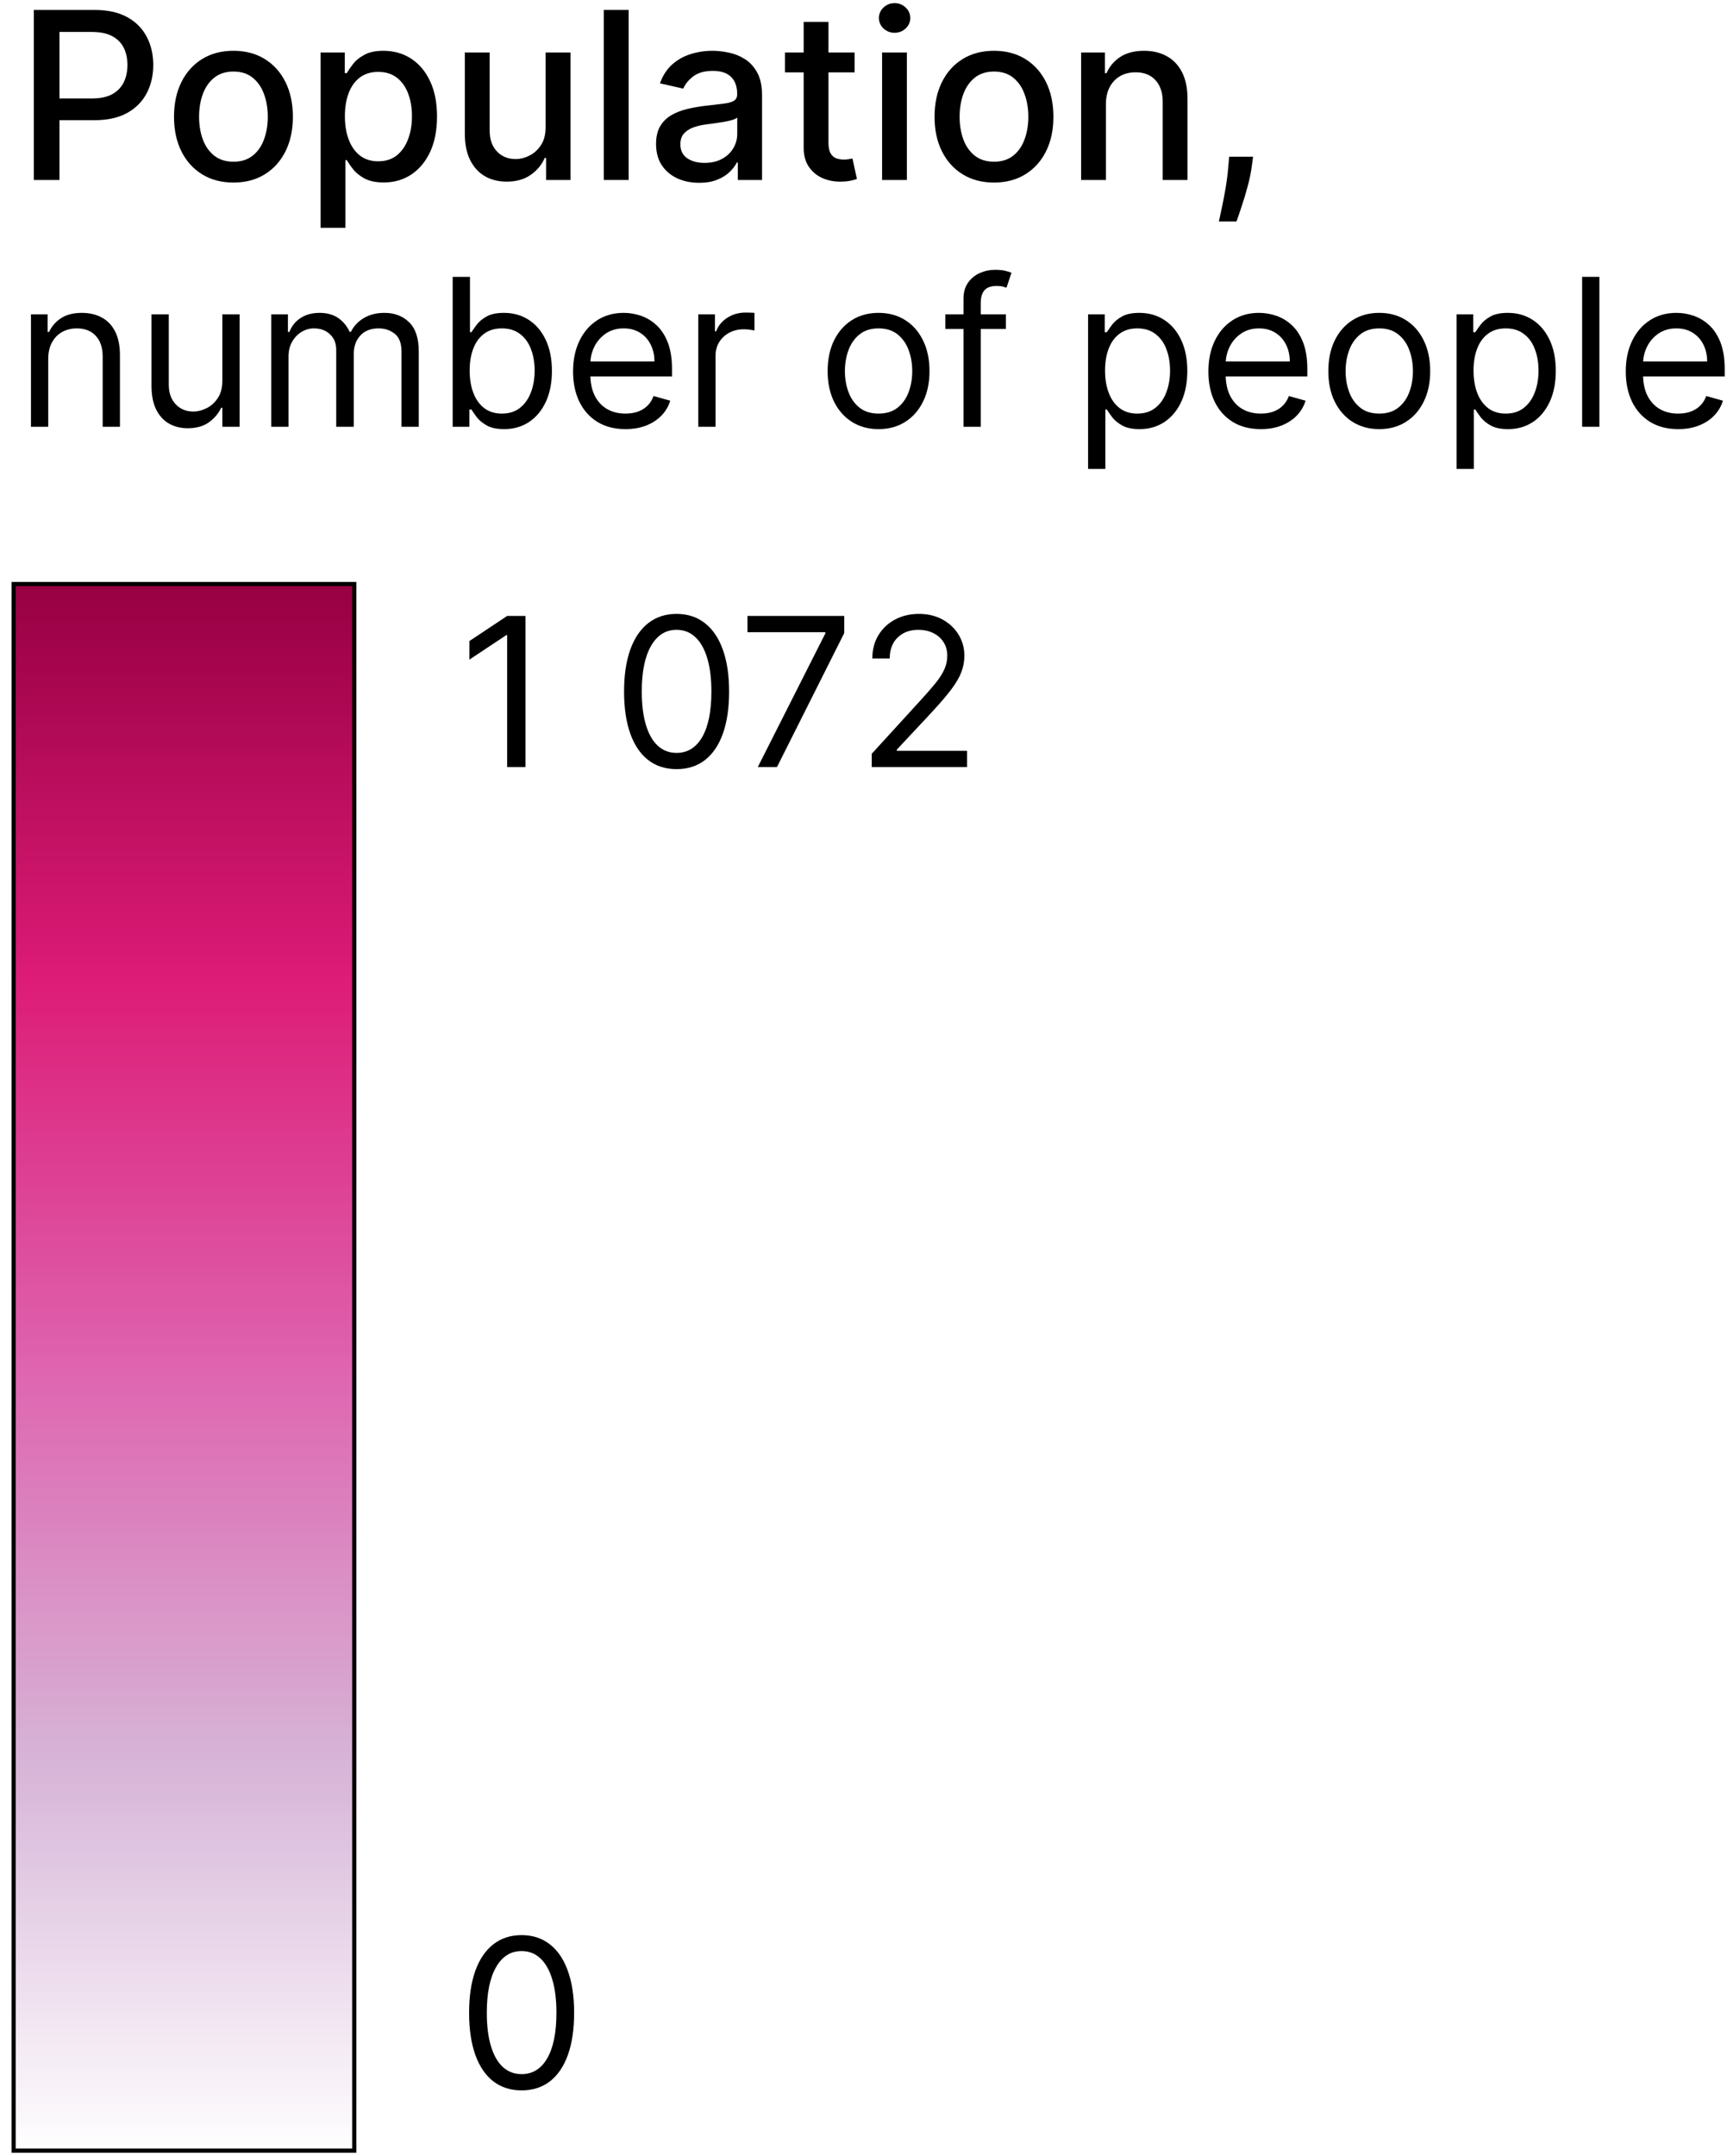 <svg width="133" height="166" viewBox="0 0 133 166" fill="none" xmlns="http://www.w3.org/2000/svg">
  <path d="M129.239 33.037C128.405 33.037 127.685 32.852 127.08 32.484C126.479 32.112 126.015 31.594 125.688 30.929C125.365 30.26 125.204 29.482 125.204 28.596C125.204 27.709 125.365 26.928 125.688 26.251C126.015 25.571 126.47 25.041 127.052 24.662C127.638 24.279 128.322 24.087 129.104 24.087C129.554 24.087 130 24.162 130.439 24.313C130.879 24.463 131.279 24.707 131.64 25.045C132 25.38 132.288 25.823 132.502 26.375C132.716 26.928 132.823 27.608 132.823 28.415V28.979H126.151V27.829H131.471C131.471 27.341 131.373 26.905 131.178 26.522C130.986 26.139 130.712 25.836 130.355 25.614C130.002 25.393 129.585 25.282 129.104 25.282C128.574 25.282 128.115 25.413 127.729 25.676C127.345 25.936 127.05 26.274 126.844 26.691C126.637 27.108 126.534 27.555 126.534 28.032V28.799C126.534 29.452 126.646 30.006 126.872 30.461C127.101 30.912 127.419 31.256 127.824 31.492C128.23 31.725 128.702 31.842 129.239 31.842C129.588 31.842 129.904 31.793 130.186 31.695C130.471 31.594 130.717 31.444 130.924 31.244C131.131 31.042 131.29 30.79 131.403 30.489L132.688 30.85C132.553 31.286 132.325 31.669 132.006 32C131.687 32.327 131.292 32.582 130.822 32.766C130.353 32.947 129.825 33.037 129.239 33.037Z" fill="black"/>
  <path d="M123.173 21.314V32.856H121.843V21.314H123.173Z" fill="black"/>
  <path d="M112.173 36.102V24.2H113.458V25.575H113.615C113.713 25.425 113.848 25.233 114.021 25C114.198 24.764 114.449 24.553 114.776 24.369C115.107 24.181 115.554 24.087 116.118 24.087C116.847 24.087 117.489 24.269 118.045 24.634C118.601 24.998 119.035 25.515 119.347 26.184C119.659 26.852 119.815 27.641 119.815 28.551C119.815 29.467 119.659 30.262 119.347 30.934C119.035 31.603 118.603 32.122 118.051 32.49C117.498 32.854 116.862 33.037 116.14 33.037C115.584 33.037 115.139 32.945 114.805 32.761C114.47 32.573 114.213 32.36 114.032 32.124C113.852 31.883 113.713 31.684 113.615 31.526H113.503V36.102H112.173ZM113.48 28.528C113.48 29.182 113.576 29.759 113.768 30.258C113.959 30.754 114.239 31.143 114.607 31.425C114.975 31.703 115.426 31.842 115.96 31.842C116.516 31.842 116.98 31.695 117.352 31.402C117.728 31.105 118.009 30.707 118.197 30.207C118.389 29.704 118.485 29.144 118.485 28.528C118.485 27.919 118.391 27.371 118.203 26.883C118.019 26.39 117.739 26.001 117.363 25.716C116.991 25.427 116.523 25.282 115.96 25.282C115.419 25.282 114.964 25.419 114.596 25.693C114.228 25.964 113.95 26.343 113.762 26.832C113.574 27.316 113.48 27.882 113.48 28.528Z" fill="black"/>
  <path d="M106.22 33.037C105.438 33.037 104.753 32.851 104.163 32.479C103.577 32.107 103.118 31.586 102.788 30.918C102.461 30.249 102.298 29.467 102.298 28.573C102.298 27.672 102.461 26.884 102.788 26.212C103.118 25.539 103.577 25.017 104.163 24.645C104.753 24.273 105.438 24.087 106.22 24.087C107.001 24.087 107.685 24.273 108.271 24.645C108.861 25.017 109.32 25.539 109.646 26.212C109.977 26.884 110.142 27.672 110.142 28.573C110.142 29.467 109.977 30.249 109.646 30.918C109.32 31.586 108.861 32.107 108.271 32.479C107.685 32.851 107.001 33.037 106.22 33.037ZM106.22 31.842C106.814 31.842 107.302 31.69 107.685 31.385C108.068 31.081 108.352 30.681 108.536 30.185C108.72 29.689 108.812 29.152 108.812 28.573C108.812 27.995 108.72 27.455 108.536 26.956C108.352 26.456 108.068 26.052 107.685 25.744C107.302 25.436 106.814 25.282 106.22 25.282C105.626 25.282 105.138 25.436 104.755 25.744C104.371 26.052 104.088 26.456 103.904 26.956C103.72 27.455 103.628 27.995 103.628 28.573C103.628 29.152 103.72 29.689 103.904 30.185C104.088 30.681 104.371 31.081 104.755 31.385C105.138 31.69 105.626 31.842 106.22 31.842Z" fill="black"/>
  <path d="M97.096 33.037C96.262 33.037 95.542 32.852 94.937 32.484C94.336 32.112 93.872 31.594 93.545 30.929C93.222 30.26 93.061 29.482 93.061 28.596C93.061 27.709 93.222 26.928 93.545 26.251C93.872 25.571 94.327 25.041 94.909 24.662C95.495 24.279 96.179 24.087 96.961 24.087C97.411 24.087 97.857 24.162 98.296 24.313C98.736 24.463 99.136 24.707 99.497 25.045C99.857 25.38 100.145 25.823 100.359 26.375C100.573 26.928 100.68 27.608 100.68 28.415V28.979H94.007V27.829H99.328C99.328 27.341 99.23 26.905 99.034 26.522C98.843 26.139 98.569 25.836 98.212 25.614C97.859 25.393 97.442 25.282 96.961 25.282C96.431 25.282 95.972 25.413 95.585 25.676C95.202 25.936 94.907 26.274 94.701 26.691C94.494 27.108 94.391 27.555 94.391 28.032V28.799C94.391 29.452 94.503 30.006 94.729 30.461C94.958 30.912 95.275 31.256 95.681 31.492C96.087 31.725 96.558 31.842 97.096 31.842C97.445 31.842 97.761 31.793 98.043 31.695C98.328 31.594 98.574 31.444 98.781 31.244C98.987 31.042 99.147 30.79 99.26 30.489L100.545 30.85C100.41 31.286 100.182 31.669 99.863 32C99.544 32.327 99.149 32.582 98.679 32.766C98.21 32.947 97.682 33.037 97.096 33.037Z" fill="black"/>
  <path d="M83.796 36.102V24.2H85.081V25.575H85.238C85.336 25.425 85.471 25.233 85.644 25C85.821 24.764 86.072 24.553 86.399 24.369C86.73 24.181 87.177 24.087 87.741 24.087C88.469 24.087 89.112 24.269 89.668 24.634C90.224 24.998 90.658 25.515 90.97 26.184C91.282 26.852 91.438 27.641 91.438 28.551C91.438 29.467 91.282 30.262 90.97 30.934C90.658 31.603 90.226 32.122 89.674 32.49C89.121 32.854 88.484 33.037 87.763 33.037C87.207 33.037 86.762 32.945 86.427 32.761C86.093 32.573 85.836 32.36 85.655 32.124C85.475 31.883 85.336 31.684 85.238 31.526H85.126V36.102H83.796ZM85.103 28.528C85.103 29.182 85.199 29.759 85.391 30.258C85.582 30.754 85.862 31.143 86.23 31.425C86.598 31.703 87.049 31.842 87.583 31.842C88.139 31.842 88.603 31.695 88.975 31.402C89.35 31.105 89.632 30.707 89.82 30.207C90.012 29.704 90.108 29.144 90.108 28.528C90.108 27.919 90.014 27.371 89.826 26.883C89.642 26.39 89.362 26.001 88.986 25.716C88.614 25.427 88.146 25.282 87.583 25.282C87.042 25.282 86.587 25.419 86.219 25.693C85.851 25.964 85.573 26.343 85.385 26.832C85.197 27.316 85.103 27.882 85.103 28.528Z" fill="black"/>
  <path d="M77.468 24.2V25.327H72.802V24.2H77.468ZM74.2 32.856V23.005C74.2 22.509 74.316 22.096 74.549 21.765C74.782 21.435 75.084 21.187 75.456 21.021C75.828 20.856 76.221 20.773 76.634 20.773C76.961 20.773 77.228 20.8 77.434 20.852C77.641 20.905 77.795 20.954 77.897 20.999L77.513 22.148C77.446 22.126 77.352 22.098 77.231 22.064C77.115 22.03 76.961 22.013 76.769 22.013C76.33 22.013 76.012 22.124 75.817 22.346C75.625 22.567 75.529 22.892 75.529 23.321V32.856H74.2Z" fill="black"/>
  <path d="M67.661 33.037C66.879 33.037 66.194 32.851 65.604 32.479C65.018 32.107 64.559 31.586 64.229 30.918C63.902 30.249 63.738 29.467 63.738 28.573C63.738 27.672 63.902 26.884 64.229 26.212C64.559 25.539 65.018 25.017 65.604 24.645C66.194 24.273 66.879 24.087 67.661 24.087C68.442 24.087 69.126 24.273 69.712 24.645C70.302 25.017 70.76 25.539 71.087 26.212C71.418 26.884 71.583 27.672 71.583 28.573C71.583 29.467 71.418 30.249 71.087 30.918C70.76 31.586 70.302 32.107 69.712 32.479C69.126 32.851 68.442 33.037 67.661 33.037ZM67.661 31.842C68.254 31.842 68.743 31.69 69.126 31.385C69.509 31.081 69.793 30.681 69.977 30.185C70.161 29.689 70.253 29.152 70.253 28.573C70.253 27.995 70.161 27.455 69.977 26.956C69.793 26.456 69.509 26.052 69.126 25.744C68.743 25.436 68.254 25.282 67.661 25.282C67.067 25.282 66.579 25.436 66.195 25.744C65.812 26.052 65.528 26.456 65.344 26.956C65.16 27.455 65.068 27.995 65.068 28.573C65.068 29.152 65.16 29.689 65.344 30.185C65.528 30.681 65.812 31.081 66.195 31.385C66.579 31.69 67.067 31.842 67.661 31.842Z" fill="black"/>
  <path d="M53.776 32.856V24.2H55.061V25.507H55.151C55.309 25.079 55.594 24.732 56.008 24.465C56.421 24.198 56.887 24.065 57.405 24.065C57.503 24.065 57.625 24.067 57.772 24.07C57.918 24.074 58.029 24.08 58.104 24.087V25.44C58.059 25.428 57.956 25.412 57.794 25.389C57.636 25.363 57.469 25.35 57.292 25.35C56.872 25.35 56.496 25.438 56.165 25.614C55.838 25.787 55.579 26.028 55.388 26.336C55.2 26.64 55.106 26.988 55.106 27.378V32.856H53.776Z" fill="black"/>
  <path d="M48.168 33.037C47.334 33.037 46.615 32.852 46.01 32.484C45.409 32.112 44.945 31.594 44.618 30.929C44.295 30.26 44.133 29.482 44.133 28.596C44.133 27.709 44.295 26.928 44.618 26.251C44.945 25.571 45.399 25.041 45.982 24.662C46.568 24.279 47.252 24.087 48.033 24.087C48.484 24.087 48.929 24.162 49.369 24.313C49.808 24.463 50.208 24.707 50.569 25.045C50.93 25.38 51.217 25.823 51.431 26.375C51.645 26.928 51.753 27.608 51.753 28.415V28.979H45.08V27.829H50.4C50.4 27.341 50.302 26.905 50.107 26.522C49.915 26.139 49.641 25.836 49.284 25.614C48.931 25.393 48.514 25.282 48.033 25.282C47.503 25.282 47.045 25.413 46.658 25.676C46.275 25.936 45.98 26.274 45.773 26.691C45.566 27.108 45.463 27.555 45.463 28.032V28.799C45.463 29.452 45.576 30.006 45.801 30.461C46.031 30.912 46.348 31.256 46.754 31.492C47.16 31.725 47.631 31.842 48.168 31.842C48.518 31.842 48.833 31.793 49.115 31.695C49.401 31.594 49.647 31.444 49.853 31.244C50.06 31.042 50.22 30.79 50.332 30.489L51.617 30.85C51.482 31.286 51.255 31.669 50.935 32C50.616 32.327 50.222 32.582 49.752 32.766C49.282 32.947 48.754 33.037 48.168 33.037Z" fill="black"/>
  <path d="M34.862 32.856V21.314H36.193V25.575H36.305C36.403 25.425 36.538 25.233 36.711 25C36.888 24.764 37.139 24.553 37.466 24.369C37.797 24.181 38.244 24.087 38.807 24.087C39.536 24.087 40.179 24.269 40.735 24.634C41.291 24.998 41.725 25.515 42.037 26.184C42.349 26.852 42.504 27.641 42.504 28.551C42.504 29.467 42.349 30.262 42.037 30.934C41.725 31.603 41.293 32.122 40.74 32.49C40.188 32.854 39.551 33.037 38.83 33.037C38.274 33.037 37.829 32.945 37.494 32.761C37.16 32.573 36.903 32.36 36.722 32.124C36.542 31.883 36.403 31.684 36.305 31.526H36.147V32.856H34.862ZM36.17 28.528C36.17 29.182 36.266 29.759 36.457 30.258C36.649 30.754 36.929 31.143 37.297 31.425C37.665 31.703 38.116 31.842 38.65 31.842C39.206 31.842 39.67 31.695 40.042 31.402C40.417 31.105 40.699 30.707 40.887 30.207C41.079 29.704 41.174 29.144 41.174 28.528C41.174 27.919 41.081 27.371 40.893 26.883C40.709 26.39 40.429 26.001 40.053 25.716C39.681 25.427 39.213 25.282 38.65 25.282C38.109 25.282 37.654 25.419 37.286 25.693C36.918 25.964 36.64 26.343 36.452 26.832C36.264 27.316 36.17 27.882 36.17 28.528Z" fill="black"/>
  <path d="M20.889 32.856V24.2H22.174V25.552H22.287C22.467 25.09 22.758 24.732 23.16 24.476C23.562 24.217 24.045 24.087 24.608 24.087C25.18 24.087 25.655 24.217 26.034 24.476C26.417 24.732 26.716 25.09 26.93 25.552H27.02C27.242 25.105 27.575 24.75 28.018 24.487C28.461 24.221 28.993 24.087 29.613 24.087C30.387 24.087 31.02 24.329 31.512 24.814C32.004 25.295 32.25 26.045 32.25 27.063V32.856H30.92V27.063C30.92 26.424 30.746 25.968 30.396 25.693C30.047 25.419 29.635 25.282 29.162 25.282C28.553 25.282 28.082 25.466 27.747 25.834C27.413 26.199 27.246 26.661 27.246 27.221V32.856H25.893V26.928C25.893 26.435 25.734 26.039 25.414 25.738C25.095 25.434 24.683 25.282 24.18 25.282C23.834 25.282 23.511 25.374 23.211 25.558C22.914 25.742 22.674 25.998 22.489 26.325C22.309 26.648 22.219 27.021 22.219 27.446V32.856H20.889Z" fill="black"/>
  <path d="M17.123 29.317V24.2H18.453V32.856H17.123V31.391H17.033C16.83 31.831 16.514 32.204 16.086 32.513C15.658 32.817 15.117 32.969 14.463 32.969C13.922 32.969 13.441 32.851 13.02 32.614C12.599 32.373 12.269 32.013 12.028 31.532C11.788 31.047 11.667 30.437 11.667 29.7V24.2H12.998V29.61C12.998 30.241 13.174 30.745 13.527 31.12C13.884 31.496 14.339 31.684 14.891 31.684C15.222 31.684 15.558 31.599 15.9 31.43C16.245 31.261 16.535 31.002 16.768 30.653C17.004 30.303 17.123 29.858 17.123 29.317Z" fill="black"/>
  <path d="M3.714 27.649V32.856H2.384V24.2H3.669V25.552H3.782C3.985 25.113 4.293 24.76 4.706 24.493C5.119 24.222 5.653 24.087 6.307 24.087C6.893 24.087 7.405 24.207 7.845 24.448C8.285 24.685 8.627 25.045 8.871 25.53C9.115 26.011 9.237 26.619 9.237 27.356V32.856H7.907V27.446C7.907 26.766 7.73 26.236 7.377 25.857C7.024 25.474 6.539 25.282 5.923 25.282C5.499 25.282 5.119 25.374 4.785 25.558C4.454 25.742 4.193 26.011 4.002 26.364C3.81 26.717 3.714 27.145 3.714 27.649Z" fill="black"/>
  <path d="M96.502 12.066L96.407 12.763C96.343 13.275 96.234 13.807 96.081 14.361C95.931 14.919 95.776 15.437 95.614 15.915C95.456 16.392 95.326 16.771 95.224 17.052H93.869C93.924 16.788 94.001 16.43 94.099 15.979C94.197 15.531 94.293 15.03 94.387 14.476C94.481 13.922 94.551 13.358 94.598 12.782L94.662 12.066H96.502Z" fill="black"/>
  <path d="M85.169 8.027V13.856H83.258V4.038H85.093V5.636H85.214C85.44 5.116 85.794 4.699 86.275 4.383C86.761 4.068 87.373 3.91 88.11 3.91C88.779 3.91 89.365 4.051 89.868 4.332C90.37 4.609 90.76 5.022 91.037 5.572C91.314 6.122 91.453 6.802 91.453 7.611V13.856H89.542V7.841C89.542 7.13 89.356 6.574 88.986 6.173C88.615 5.768 88.106 5.566 87.458 5.566C87.015 5.566 86.62 5.662 86.275 5.853C85.934 6.045 85.664 6.326 85.463 6.697C85.267 7.064 85.169 7.507 85.169 8.027Z" fill="black"/>
  <path d="M76.548 14.055C75.628 14.055 74.824 13.844 74.138 13.422C73.452 13 72.92 12.41 72.54 11.651C72.161 10.893 71.972 10.006 71.972 8.992C71.972 7.973 72.161 7.083 72.54 6.32C72.92 5.557 73.452 4.965 74.138 4.543C74.824 4.121 75.628 3.91 76.548 3.91C77.469 3.91 78.272 4.121 78.958 4.543C79.644 4.965 80.177 5.557 80.556 6.32C80.935 7.083 81.125 7.973 81.125 8.992C81.125 10.006 80.935 10.893 80.556 11.651C80.177 12.41 79.644 13 78.958 13.422C78.272 13.844 77.469 14.055 76.548 14.055ZM76.555 12.45C77.151 12.45 77.645 12.292 78.037 11.977C78.43 11.662 78.719 11.242 78.907 10.718C79.099 10.194 79.195 9.616 79.195 8.986C79.195 8.359 79.099 7.784 78.907 7.26C78.719 6.731 78.43 6.307 78.037 5.988C77.645 5.668 77.151 5.508 76.555 5.508C75.954 5.508 75.455 5.668 75.059 5.988C74.667 6.307 74.375 6.731 74.183 7.26C73.996 7.784 73.902 8.359 73.902 8.986C73.902 9.616 73.996 10.194 74.183 10.718C74.375 11.242 74.667 11.662 75.059 11.977C75.455 12.292 75.954 12.45 76.555 12.45Z" fill="black"/>
  <path d="M67.93 13.856V4.038H69.841V13.856H67.93ZM68.895 2.523C68.563 2.523 68.277 2.412 68.039 2.191C67.804 1.965 67.687 1.696 67.687 1.385C67.687 1.07 67.804 0.802 68.039 0.58C68.277 0.354 68.563 0.241 68.895 0.241C69.228 0.241 69.511 0.354 69.745 0.58C69.984 0.802 70.103 1.07 70.103 1.385C70.103 1.696 69.984 1.965 69.745 2.191C69.511 2.412 69.228 2.523 68.895 2.523Z" fill="black"/>
  <path d="M65.816 4.038V5.572H60.453V4.038H65.816ZM61.891 1.686H63.802V10.973C63.802 11.344 63.858 11.623 63.969 11.811C64.079 11.994 64.222 12.12 64.397 12.188C64.576 12.252 64.77 12.284 64.979 12.284C65.132 12.284 65.266 12.273 65.381 12.252C65.496 12.231 65.586 12.213 65.65 12.201L65.995 13.78C65.884 13.822 65.726 13.865 65.522 13.907C65.317 13.954 65.062 13.98 64.755 13.984C64.252 13.993 63.783 13.903 63.349 13.716C62.914 13.528 62.562 13.238 62.294 12.846C62.025 12.454 61.891 11.962 61.891 11.37V1.686Z" fill="black"/>
  <path d="M53.842 14.074C53.22 14.074 52.657 13.959 52.154 13.729C51.652 13.494 51.253 13.155 50.959 12.712C50.669 12.269 50.525 11.726 50.525 11.082C50.525 10.528 50.631 10.072 50.844 9.714C51.057 9.356 51.345 9.073 51.707 8.864C52.069 8.655 52.474 8.498 52.922 8.391C53.369 8.285 53.825 8.204 54.289 8.148C54.877 8.08 55.355 8.025 55.721 7.982C56.088 7.935 56.354 7.861 56.52 7.758C56.687 7.656 56.77 7.49 56.77 7.26V7.215C56.77 6.657 56.612 6.224 56.297 5.917C55.986 5.611 55.521 5.457 54.903 5.457C54.26 5.457 53.752 5.6 53.382 5.885C53.015 6.167 52.762 6.48 52.621 6.825L50.825 6.416C51.038 5.819 51.349 5.338 51.758 4.971C52.172 4.601 52.647 4.332 53.184 4.166C53.721 3.996 54.285 3.91 54.877 3.91C55.27 3.91 55.685 3.957 56.124 4.051C56.567 4.14 56.98 4.307 57.364 4.549C57.752 4.792 58.069 5.14 58.316 5.591C58.564 6.039 58.687 6.621 58.687 7.336V13.856H56.821V12.514H56.744C56.62 12.761 56.435 13.004 56.188 13.243C55.941 13.481 55.623 13.68 55.236 13.837C54.848 13.995 54.383 14.074 53.842 14.074ZM54.258 12.54C54.786 12.54 55.238 12.435 55.613 12.226C55.992 12.018 56.279 11.745 56.475 11.408C56.676 11.067 56.776 10.703 56.776 10.315V9.049C56.708 9.118 56.576 9.182 56.38 9.241C56.188 9.297 55.968 9.346 55.721 9.388C55.474 9.427 55.233 9.463 54.999 9.497C54.765 9.527 54.569 9.552 54.411 9.574C54.04 9.621 53.701 9.699 53.395 9.81C53.092 9.921 52.849 10.081 52.666 10.29C52.487 10.494 52.397 10.767 52.397 11.108C52.397 11.581 52.572 11.939 52.922 12.182C53.271 12.42 53.716 12.54 54.258 12.54Z" fill="black"/>
  <path d="M48.414 0.765V13.856H46.502V0.765H48.414Z" fill="black"/>
  <path d="M42.017 9.785V4.038H43.934V13.856H42.055V12.156H41.953C41.727 12.68 41.365 13.117 40.866 13.466C40.372 13.812 39.756 13.984 39.019 13.984C38.388 13.984 37.83 13.846 37.344 13.569C36.863 13.287 36.483 12.872 36.206 12.322C35.934 11.773 35.797 11.093 35.797 10.283V4.038H37.709V10.053C37.709 10.722 37.894 11.255 38.265 11.651C38.635 12.047 39.117 12.245 39.709 12.245C40.067 12.245 40.423 12.156 40.777 11.977C41.135 11.798 41.431 11.527 41.665 11.165C41.904 10.803 42.021 10.343 42.017 9.785Z" fill="black"/>
  <path d="M24.688 17.538V4.038H26.554V5.63H26.714C26.825 5.425 26.985 5.189 27.194 4.92C27.402 4.652 27.692 4.417 28.063 4.217C28.434 4.013 28.924 3.91 29.533 3.91C30.326 3.91 31.033 4.111 31.655 4.511C32.277 4.912 32.765 5.489 33.119 6.243C33.477 6.998 33.656 7.905 33.656 8.966C33.656 10.027 33.479 10.937 33.125 11.696C32.772 12.45 32.286 13.032 31.668 13.441C31.05 13.846 30.345 14.048 29.552 14.048C28.956 14.048 28.468 13.948 28.088 13.748C27.713 13.547 27.419 13.313 27.206 13.044C26.993 12.776 26.829 12.537 26.714 12.329H26.599V17.538H24.688ZM26.561 8.947C26.561 9.638 26.661 10.243 26.861 10.763C27.061 11.282 27.351 11.689 27.73 11.983C28.11 12.273 28.574 12.418 29.124 12.418C29.695 12.418 30.172 12.267 30.556 11.964C30.939 11.657 31.229 11.242 31.425 10.718C31.625 10.194 31.726 9.603 31.726 8.947C31.726 8.299 31.628 7.718 31.431 7.202C31.24 6.687 30.95 6.28 30.562 5.981C30.179 5.683 29.699 5.534 29.124 5.534C28.57 5.534 28.101 5.677 27.718 5.962C27.338 6.248 27.051 6.646 26.855 7.157C26.659 7.669 26.561 8.265 26.561 8.947Z" fill="black"/>
  <path d="M17.978 14.055C17.057 14.055 16.254 13.844 15.568 13.422C14.882 13 14.349 12.41 13.97 11.651C13.591 10.893 13.401 10.006 13.401 8.992C13.401 7.973 13.591 7.083 13.97 6.32C14.349 5.557 14.882 4.965 15.568 4.543C16.254 4.121 17.057 3.91 17.978 3.91C18.898 3.91 19.702 4.121 20.388 4.543C21.074 4.965 21.606 5.557 21.986 6.32C22.365 7.083 22.555 7.973 22.555 8.992C22.555 10.006 22.365 10.893 21.986 11.651C21.606 12.41 21.074 13 20.388 13.422C19.702 13.844 18.898 14.055 17.978 14.055ZM17.984 12.45C18.581 12.45 19.075 12.292 19.467 11.977C19.859 11.662 20.149 11.242 20.337 10.718C20.528 10.194 20.624 9.616 20.624 8.986C20.624 8.359 20.528 7.784 20.337 7.26C20.149 6.731 19.859 6.307 19.467 5.988C19.075 5.668 18.581 5.508 17.984 5.508C17.383 5.508 16.885 5.668 16.488 5.988C16.096 6.307 15.805 6.731 15.613 7.26C15.425 7.784 15.332 8.359 15.332 8.986C15.332 9.616 15.425 10.194 15.613 10.718C15.805 11.242 16.096 11.662 16.488 11.977C16.885 12.292 17.383 12.45 17.984 12.45Z" fill="black"/>
  <path d="M2.605 13.856V0.765H7.271C8.29 0.765 9.133 0.951 9.802 1.321C10.472 1.692 10.972 2.199 11.305 2.843C11.637 3.482 11.803 4.202 11.803 5.003C11.803 5.809 11.635 6.533 11.298 7.177C10.966 7.816 10.463 8.323 9.79 8.698C9.121 9.069 8.279 9.254 7.265 9.254H4.056V7.579H7.086C7.729 7.579 8.251 7.469 8.652 7.247C9.052 7.021 9.346 6.714 9.534 6.326C9.721 5.939 9.815 5.498 9.815 5.003C9.815 4.509 9.721 4.07 9.534 3.687C9.346 3.303 9.05 3.003 8.645 2.785C8.245 2.568 7.716 2.459 7.06 2.459H4.58V13.856H2.605Z" fill="black"/>
  <path d="M27.281 44.963H1.048V165.573H27.281V44.963Z" fill="url(#paint0_linear_0_1)"/>
  <path fill-rule="evenodd" clip-rule="evenodd" d="M0.888 44.803H27.441V165.733H0.888V44.803ZM1.208 45.123V165.413H27.121V45.123H1.208Z" fill="black"/>
  <path d="M67.134 59.054V58.031L70.974 53.828C71.425 53.335 71.796 52.907 72.088 52.544C72.379 52.176 72.595 51.832 72.735 51.51C72.879 51.184 72.951 50.843 72.951 50.487C72.951 50.078 72.852 49.724 72.656 49.425C72.462 49.126 72.197 48.895 71.86 48.732C71.523 48.569 71.144 48.488 70.724 48.488C70.277 48.488 69.887 48.581 69.554 48.766C69.225 48.948 68.969 49.204 68.787 49.533C68.609 49.863 68.52 50.249 68.52 50.692H67.18C67.18 50.01 67.337 49.412 67.651 48.897C67.965 48.382 68.393 47.981 68.935 47.693C69.48 47.405 70.092 47.261 70.77 47.261C71.451 47.261 72.055 47.405 72.582 47.693C73.108 47.981 73.521 48.369 73.82 48.857C74.119 49.346 74.269 49.889 74.269 50.487C74.269 50.915 74.191 51.334 74.036 51.743C73.884 52.148 73.619 52.601 73.241 53.1C72.866 53.597 72.345 54.203 71.678 54.918L69.066 57.713V57.804H74.473V59.054H67.134Z" fill="black"/>
  <path d="M58.359 59.054L63.563 48.761V48.67H57.564V47.42H65.017V48.738L59.836 59.054H58.359Z" fill="black"/>
  <path d="M52.105 59.213C51.249 59.213 50.52 58.98 49.918 58.514C49.316 58.044 48.856 57.365 48.538 56.475C48.22 55.581 48.061 54.502 48.061 53.237C48.061 51.98 48.22 50.906 48.538 50.016C48.86 49.122 49.322 48.441 49.924 47.971C50.53 47.498 51.257 47.261 52.105 47.261C52.953 47.261 53.679 47.498 54.281 47.971C54.887 48.441 55.349 49.122 55.667 50.016C55.989 50.906 56.15 51.98 56.15 53.237C56.15 54.502 55.991 55.581 55.673 56.475C55.355 57.365 54.894 58.044 54.292 58.514C53.69 58.98 52.961 59.213 52.105 59.213ZM52.105 57.963C52.953 57.963 53.612 57.554 54.082 56.736C54.552 55.918 54.786 54.752 54.786 53.237C54.786 52.23 54.678 51.372 54.463 50.664C54.251 49.956 53.944 49.416 53.542 49.045C53.145 48.674 52.666 48.488 52.105 48.488C51.265 48.488 50.608 48.903 50.134 49.732C49.661 50.558 49.424 51.726 49.424 53.237C49.424 54.244 49.53 55.1 49.742 55.804C49.954 56.509 50.259 57.045 50.657 57.412C51.058 57.779 51.541 57.963 52.105 57.963Z" fill="black"/>
  <path d="M40.466 47.42V59.054H39.057V48.897H38.989L36.149 50.783V49.352L39.057 47.42H40.466Z" fill="black"/>
  <path d="M40.171 160.931C39.315 160.931 38.586 160.698 37.984 160.232C37.382 159.763 36.922 159.083 36.603 158.193C36.285 157.299 36.126 156.22 36.126 154.955C36.126 153.698 36.285 152.624 36.603 151.734C36.925 150.841 37.387 150.159 37.989 149.689C38.595 149.216 39.322 148.979 40.171 148.979C41.019 148.979 41.744 149.216 42.346 149.689C42.952 150.159 43.414 150.841 43.732 151.734C44.054 152.624 44.215 153.698 44.215 154.955C44.215 156.22 44.056 157.299 43.738 158.193C43.42 159.083 42.96 159.763 42.358 160.232C41.756 160.698 41.027 160.931 40.171 160.931ZM40.171 159.681C41.019 159.681 41.678 159.272 42.148 158.454C42.617 157.636 42.852 156.47 42.852 154.955C42.852 153.948 42.744 153.09 42.528 152.382C42.316 151.674 42.009 151.134 41.608 150.763C41.21 150.392 40.731 150.206 40.171 150.206C39.33 150.206 38.673 150.621 38.2 151.45C37.726 152.276 37.49 153.444 37.49 154.955C37.49 155.962 37.596 156.818 37.808 157.523C38.02 158.227 38.325 158.763 38.722 159.13C39.124 159.497 39.606 159.681 40.171 159.681Z" fill="black"/>
  <defs>
    <linearGradient id="paint0_linear_0_1" x1="-427.325" y1="166.088" x2="-427.325" y2="45.171" gradientUnits="userSpaceOnUse">
      <stop stop-color="#F1EEF6" stop-opacity="0"/>
      <stop offset="0.019" stop-color="#D5B8E3" stop-opacity="0.071"/>
      <stop offset="0.038" stop-color="#D7B5D7" stop-opacity="0.149"/>
      <stop offset="0.058" stop-color="#D7B4D7" stop-opacity="0.227"/>
      <stop offset="0.077" stop-color="#D7B6D7" stop-opacity="0.302"/>
      <stop offset="0.096" stop-color="#D8B5D8" stop-opacity="0.38"/>
      <stop offset="0.115" stop-color="#D8B5D8" stop-opacity="0.459"/>
      <stop offset="0.135" stop-color="#D8B4D8" stop-opacity="0.533"/>
      <stop offset="0.154" stop-color="#D6B5D8" stop-opacity="0.612"/>
      <stop offset="0.173" stop-color="#D6B5D8" stop-opacity="0.69"/>
      <stop offset="0.192" stop-color="#D6B4D8" stop-opacity="0.765"/>
      <stop offset="0.212" stop-color="#D7B4D8" stop-opacity="0.843"/>
      <stop offset="0.231" stop-color="#D7B4D8" stop-opacity="0.922"/>
      <stop offset="0.25" stop-color="#D7B5D8"/>
      <stop offset="0.269" stop-color="#D7AFD5"/>
      <stop offset="0.288" stop-color="#D8A8D1"/>
      <stop offset="0.308" stop-color="#D8A2CE"/>
      <stop offset="0.327" stop-color="#D99CCB"/>
      <stop offset="0.346" stop-color="#DA96C8"/>
      <stop offset="0.365" stop-color="#DA90C5"/>
      <stop offset="0.385" stop-color="#DB8AC2"/>
      <stop offset="0.404" stop-color="#DB83BF"/>
      <stop offset="0.423" stop-color="#DC7DBC"/>
      <stop offset="0.442" stop-color="#DD77B9"/>
      <stop offset="0.462" stop-color="#DD71B6"/>
      <stop offset="0.481" stop-color="#DE6BB3"/>
      <stop offset="0.5" stop-color="#DF65B0"/>
      <stop offset="0.519" stop-color="#DE5FAB"/>
      <stop offset="0.538" stop-color="#DE59A7"/>
      <stop offset="0.558" stop-color="#DE54A2"/>
      <stop offset="0.577" stop-color="#DE4E9E"/>
      <stop offset="0.596" stop-color="#DE499A"/>
      <stop offset="0.615" stop-color="#DE4395"/>
      <stop offset="0.635" stop-color="#DD3D91"/>
      <stop offset="0.654" stop-color="#DD388D"/>
      <stop offset="0.673" stop-color="#DD3288"/>
      <stop offset="0.692" stop-color="#DD2D84"/>
      <stop offset="0.712" stop-color="#DD277F"/>
      <stop offset="0.731" stop-color="#DD217B"/>
      <stop offset="0.75" stop-color="#DD1C77"/>
      <stop offset="0.769" stop-color="#D71973"/>
      <stop offset="0.788" stop-color="#D2176F"/>
      <stop offset="0.808" stop-color="#CD156B"/>
      <stop offset="0.827" stop-color="#C71367"/>
      <stop offset="0.846" stop-color="#C21163"/>
      <stop offset="0.865" stop-color="#BD0F5F"/>
      <stop offset="0.885" stop-color="#B80D5B"/>
      <stop offset="0.904" stop-color="#B20A57"/>
      <stop offset="0.923" stop-color="#AD0853"/>
      <stop offset="0.942" stop-color="#A8064F"/>
      <stop offset="0.962" stop-color="#A2044B"/>
      <stop offset="0.981" stop-color="#9D0247"/>
      <stop offset="1" stop-color="#980043"/>
    </linearGradient>
  </defs>
</svg>